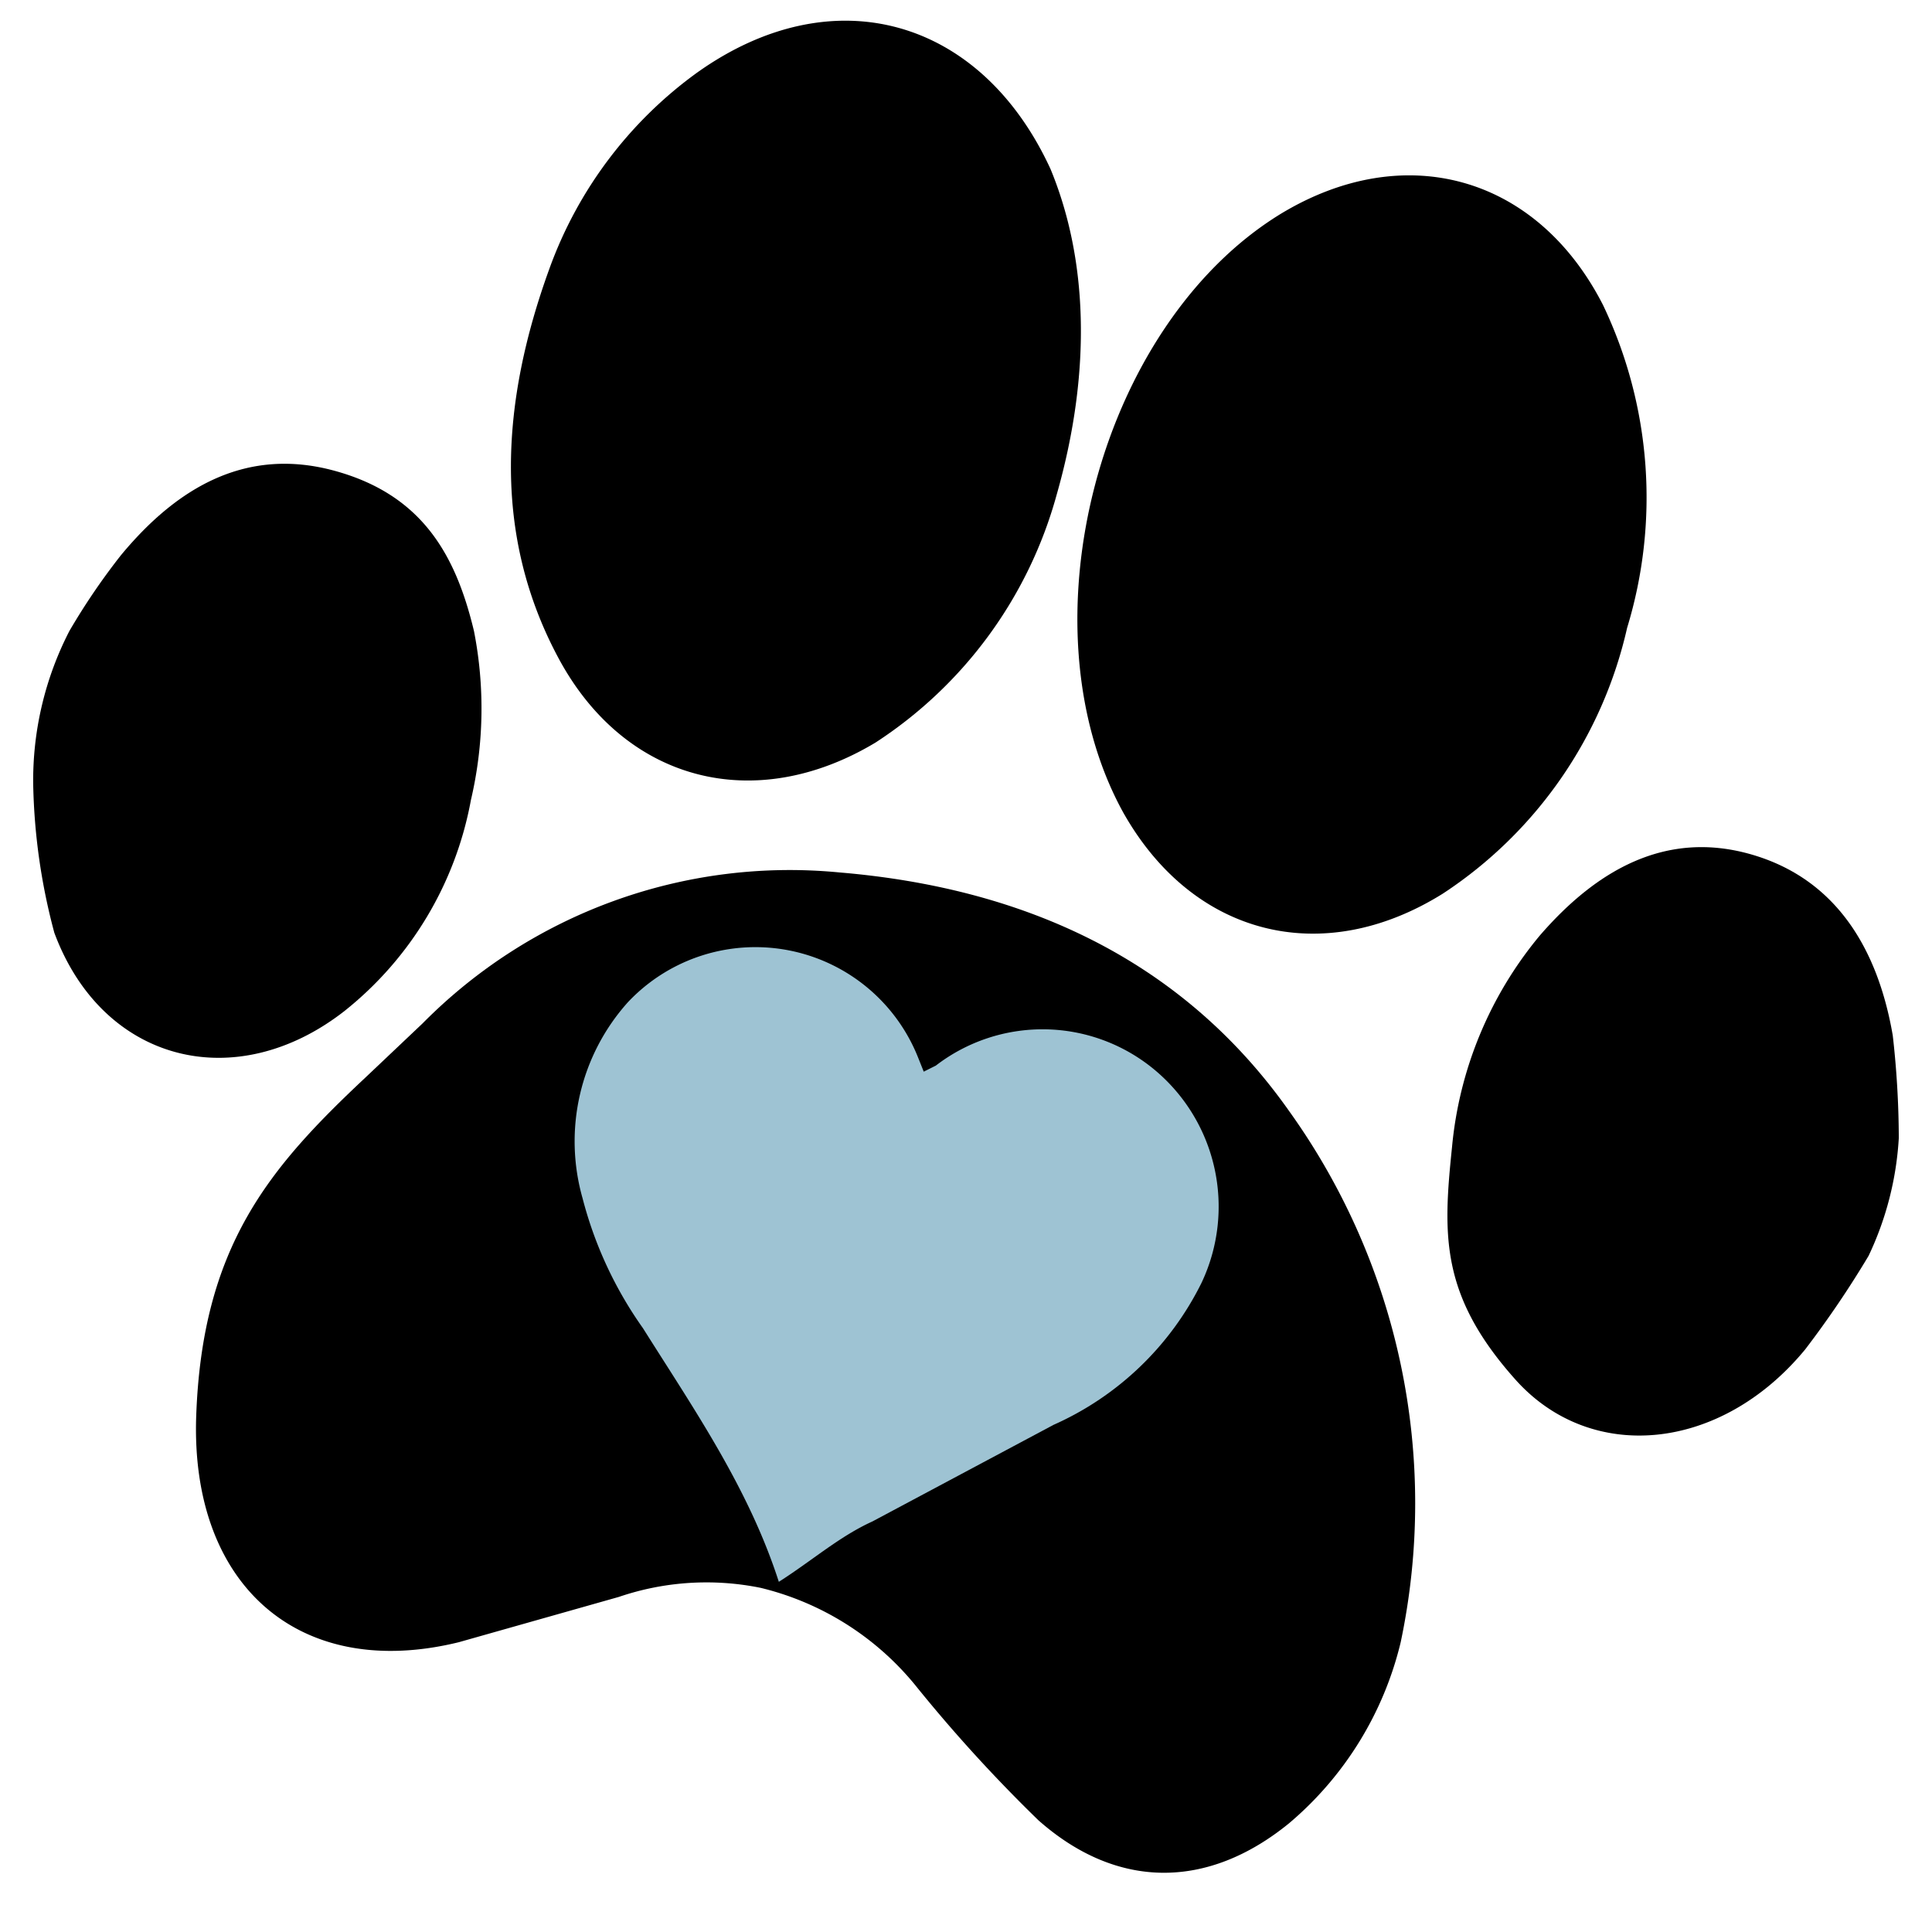 <svg id="Layer_1" data-name="Layer 1" xmlns="http://www.w3.org/2000/svg" width="64" height="64" viewBox="0 0 64 64"><title>Artboard 1</title><path d="M61.9,41.6a32.8,32.8,0,0,1-2.1,3.1c-2.8,3.4-7.1,3.8-9.6,1s-2.4-4.8-2.1-7.7A12.8,12.8,0,0,1,51,31c1.9-2.2,4.2-3.5,7-2.7s4.2,3.1,4.7,6a30.6,30.6,0,0,1,.2,3.4A10.5,10.5,0,0,1,61.9,41.6Z"/><path d="M2.3,20.9A22,22,0,0,1,4,18.4c1.9-2.3,4.2-3.6,7.1-2.8s4,2.8,4.6,5.3a13.3,13.3,0,0,1-.1,5.6,11.6,11.6,0,0,1-4.2,7c-3.6,2.8-8,1.7-9.6-2.6A20.4,20.4,0,0,1,1.1,26,10.8,10.8,0,0,1,2.3,20.9Z"/><path d="M46.4,54.4a11.3,11.3,0,0,1-3.7,6c-2.7,2.2-5.7,2.2-8.3-.1a49.9,49.9,0,0,1-4.1-4.5,9.5,9.5,0,0,0-5.1-3.2,9,9,0,0,0-4.7.3l-5.3,1.5c-5.3,1.3-8.9-1.9-8.7-7.5s2.4-8.2,5.6-11.2L14,33.9a17.1,17.1,0,0,1,13.8-5c6,.5,11.3,2.8,14.9,7.9A22.3,22.3,0,0,1,46.4,54.4Z"/><path d="M35,16.4A14.3,14.3,0,0,1,29,24.6C25,27,20.7,25.9,18.5,21.8s-1.9-8.5-.3-12.9a13.8,13.8,0,0,1,4.9-6.5C27.6-.8,32.5.6,34.8,5.6,36,8.5,36.2,12.2,35,16.4Z"/><path d="M53.9,20.8a14.3,14.3,0,0,1-6.1,8.8c-4,2.5-8.3,1.4-10.6-2.7-3.4-6.2-.8-16.1,5.2-19.8,4.1-2.5,8.5-1.3,10.7,3A14.8,14.8,0,0,1,53.9,20.8Z"/><path d="M25.8,52.4c-1-3.1-2.8-5.7-4.5-8.4a13.1,13.1,0,0,1-2-4.3,6.9,6.9,0,0,1,1.5-6.5A5.8,5.8,0,0,1,30.4,35l.2.5.4-.2a5.8,5.8,0,0,1,7.2.1,5.9,5.9,0,0,1,1.6,7.1,10,10,0,0,1-4.9,4.7l-6,3.2C27.8,50.9,26.9,51.7,25.8,52.4Z" fill="#9ec3d3"/></svg>